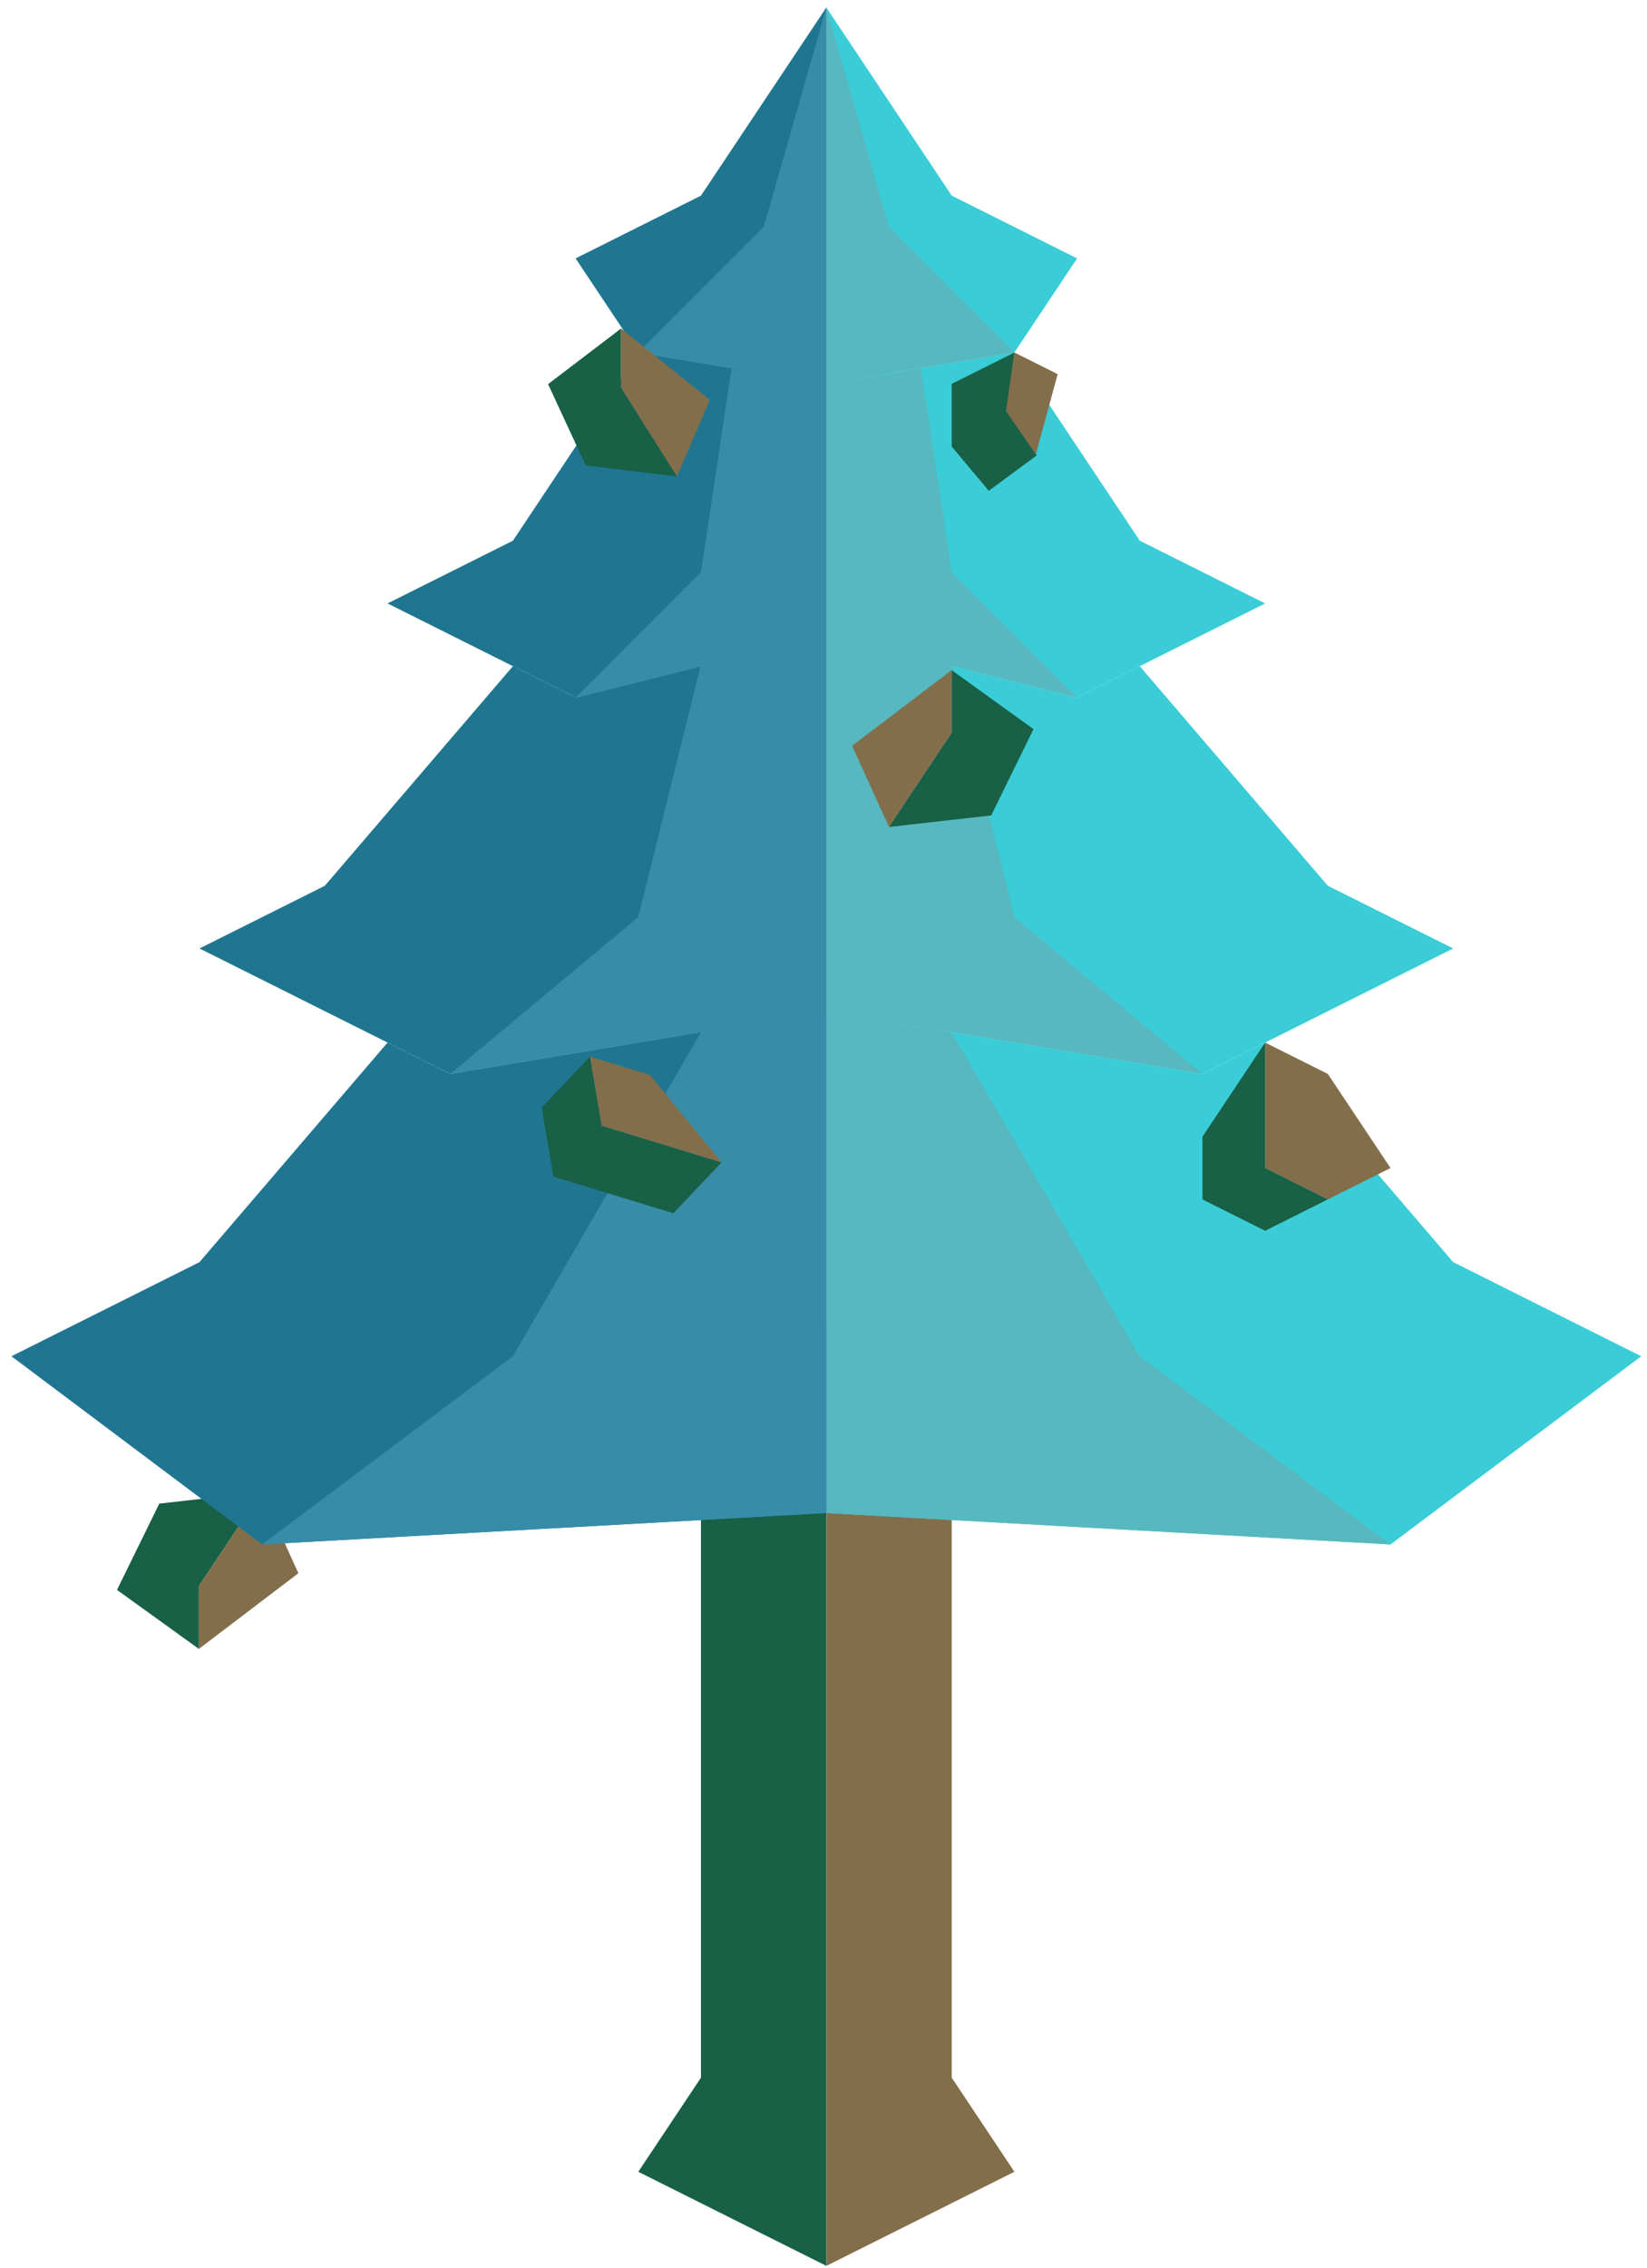 <?xml version="1.0" encoding="UTF-8" standalone="no"?><!DOCTYPE svg PUBLIC "-//W3C//DTD SVG 1.1//EN" "http://www.w3.org/Graphics/SVG/1.1/DTD/svg11.dtd"><svg width="100%" height="100%" viewBox="0 0 141 194" version="1.1" xmlns="http://www.w3.org/2000/svg" xmlns:xlink="http://www.w3.org/1999/xlink" xml:space="preserve" xmlns:serif="http://www.serif.com/" style="fill-rule:evenodd;clip-rule:evenodd;stroke-linejoin:round;stroke-miterlimit:1.414;"><g id="Tree_pyramid07"><g><path d="M60.01,107.97l0,69.765l-5.366,8.05l16.1,8.05l0,-80.499l-10.734,-5.366Z" style="fill:#186046;"/><path d="M81.477,107.97l0,69.765l5.366,8.05l-16.099,8.05l0,-80.499l10.733,-5.366Z" style="fill:#836e4b;"/></g><path d="M22.391,127.638l-8.755,0.989l-3.619,7.382l7.007,5.046l0,-5.367l5.367,-8.05Z" style="fill:#186046;"/><path d="M22.391,127.638l3.154,6.944l-8.521,6.473l0,-5.367l5.367,-8.05Z" style="fill:#836e4b;"/><g><path d="M70.744,0.639l-10.734,16.099l-10.733,5.367l5.367,8.05l16.1,2.683l0,-32.199Z" style="fill:#207691;"/><path d="M70.744,0.639l10.733,16.099l10.733,5.367l-5.367,8.05l-16.099,2.683l0,-32.199Z" style="fill:#3acdd7;"/><path d="M70.744,32.838l0,21.466l-21.467,5.367l-16.099,-8.05l10.733,-5.367l10.733,-16.099l16.1,2.683Z" style="fill:#207691;"/><path d="M70.744,32.838l16.099,-2.683l10.733,16.099l10.734,5.367l-16.1,8.05l-21.466,-5.367l0,-21.466Z" style="fill:#3acdd7;"/><path d="M49.277,59.671l21.467,-5.367l0,32.2l-32.2,5.366l-21.466,-10.733l10.733,-5.366l16.1,-18.783l5.366,2.683Z" style="fill:#207691;"/><path d="M92.21,59.671l-21.466,-5.367l0,32.2l32.199,5.366l21.466,-10.733l-10.733,-5.366l-16.1,-18.783l-5.366,2.683Z" style="fill:#3acdd7;"/><path d="M70.744,86.504l0,42.932l48.299,2.683l21.466,-16.099l-16.1,-8.05l-16.099,-18.783l-5.367,2.683l-32.199,-5.366Z" style="fill:#3acdd7;"/><path d="M70.744,86.504l0,42.932l-48.299,2.683l-21.467,-16.099l16.1,-8.05l16.1,-18.783l5.366,2.683l32.2,-5.366Z" style="fill:#207691;"/><g><path d="M70.744,0.639l5.366,18.783l10.733,10.733l-16.099,2.683l0,-32.199" style="fill:#57b8bf;"/><path d="M78.862,31.531l-8.118,1.307l0,21.466l21.466,5.367l-10.733,-10.733l-2.615,-17.407Z" style="fill:#57b8bf;"/><path d="M81.511,56.997l-10.767,-2.693l0,32.2l32.199,5.366l-16.1,-13.416l-5.332,-21.457Z" style="fill:#57b8bf;"/><path d="M81.477,88.311l-10.733,-1.807l0,42.932l48.299,2.683l-21.467,-16.099l-16.099,-27.709Z" style="fill:#57b8bf;"/></g><g><path d="M70.744,0.639l-5.367,18.783l-10.733,10.733l16.1,2.683l0,-32.199" style="fill:#378da7;"/><path d="M62.625,31.531l8.119,1.307l0,21.466l-21.467,5.367l10.733,-10.733l2.615,-17.407Z" style="fill:#378da7;"/><path d="M59.976,56.997l10.768,-2.693l0,32.2l-32.2,5.366l16.1,-13.416l5.332,-21.457Z" style="fill:#378da7;"/><path d="M60.01,88.311l10.734,-1.807l0,42.932l-48.299,2.683l21.466,-16.099l16.099,-27.709Z" style="fill:#378da7;"/></g></g><g><path d="M76.104,70.743l8.755,-0.989l3.619,-7.382l-7.007,-5.046l0,5.367l-5.367,8.05Z" style="fill:#186046;"/><path d="M76.104,70.743l-3.154,-6.944l8.521,-6.473l0,5.367l-5.367,8.05Z" style="fill:#836e4b;"/><path d="M57.954,40.755l-7.806,-0.933l-3.228,-6.961l6.249,-4.758l0,5.061l4.785,7.591Z" style="fill:#186046;"/><path d="M57.954,40.755l2.813,-6.548l-7.598,-6.104l0,5.061l4.785,7.591Z" style="fill:#836e4b;"/><path d="M108.31,89.187l-5.367,8.05l0,5.366l5.367,2.684l5.366,-2.684l-5.366,-2.683l0,-10.733Z" style="fill:#186046;"/><path d="M113.676,91.87l5.367,8.05l-5.367,2.683l-5.366,-2.683l0,-10.733l5.366,2.683" style="fill:#836e4b;"/><path d="M86.843,30.155l-5.366,2.683l0,5.367l3.173,3.779l4.107,-3.027l-2.509,-3.733l0.595,-5.069" style="fill:#186046;"/><path d="M86.843,30.155l3.703,1.851l-1.869,6.871l-2.558,-3.718l0.724,-5.004Z" style="fill:#836e4b;"/><path d="M46.376,94.741l1.001,5.915l10.267,3.131l4.131,-4.351l-5.133,-1.565l-5.133,-1.565l-1.002,-5.916l-4.131,4.351" style="fill:#186046;"/><path d="M50.507,90.39l5.134,1.565l6.134,7.481l-10.266,-3.13l-1.002,-5.916Z" style="fill:#836e4b;"/></g></g></svg>